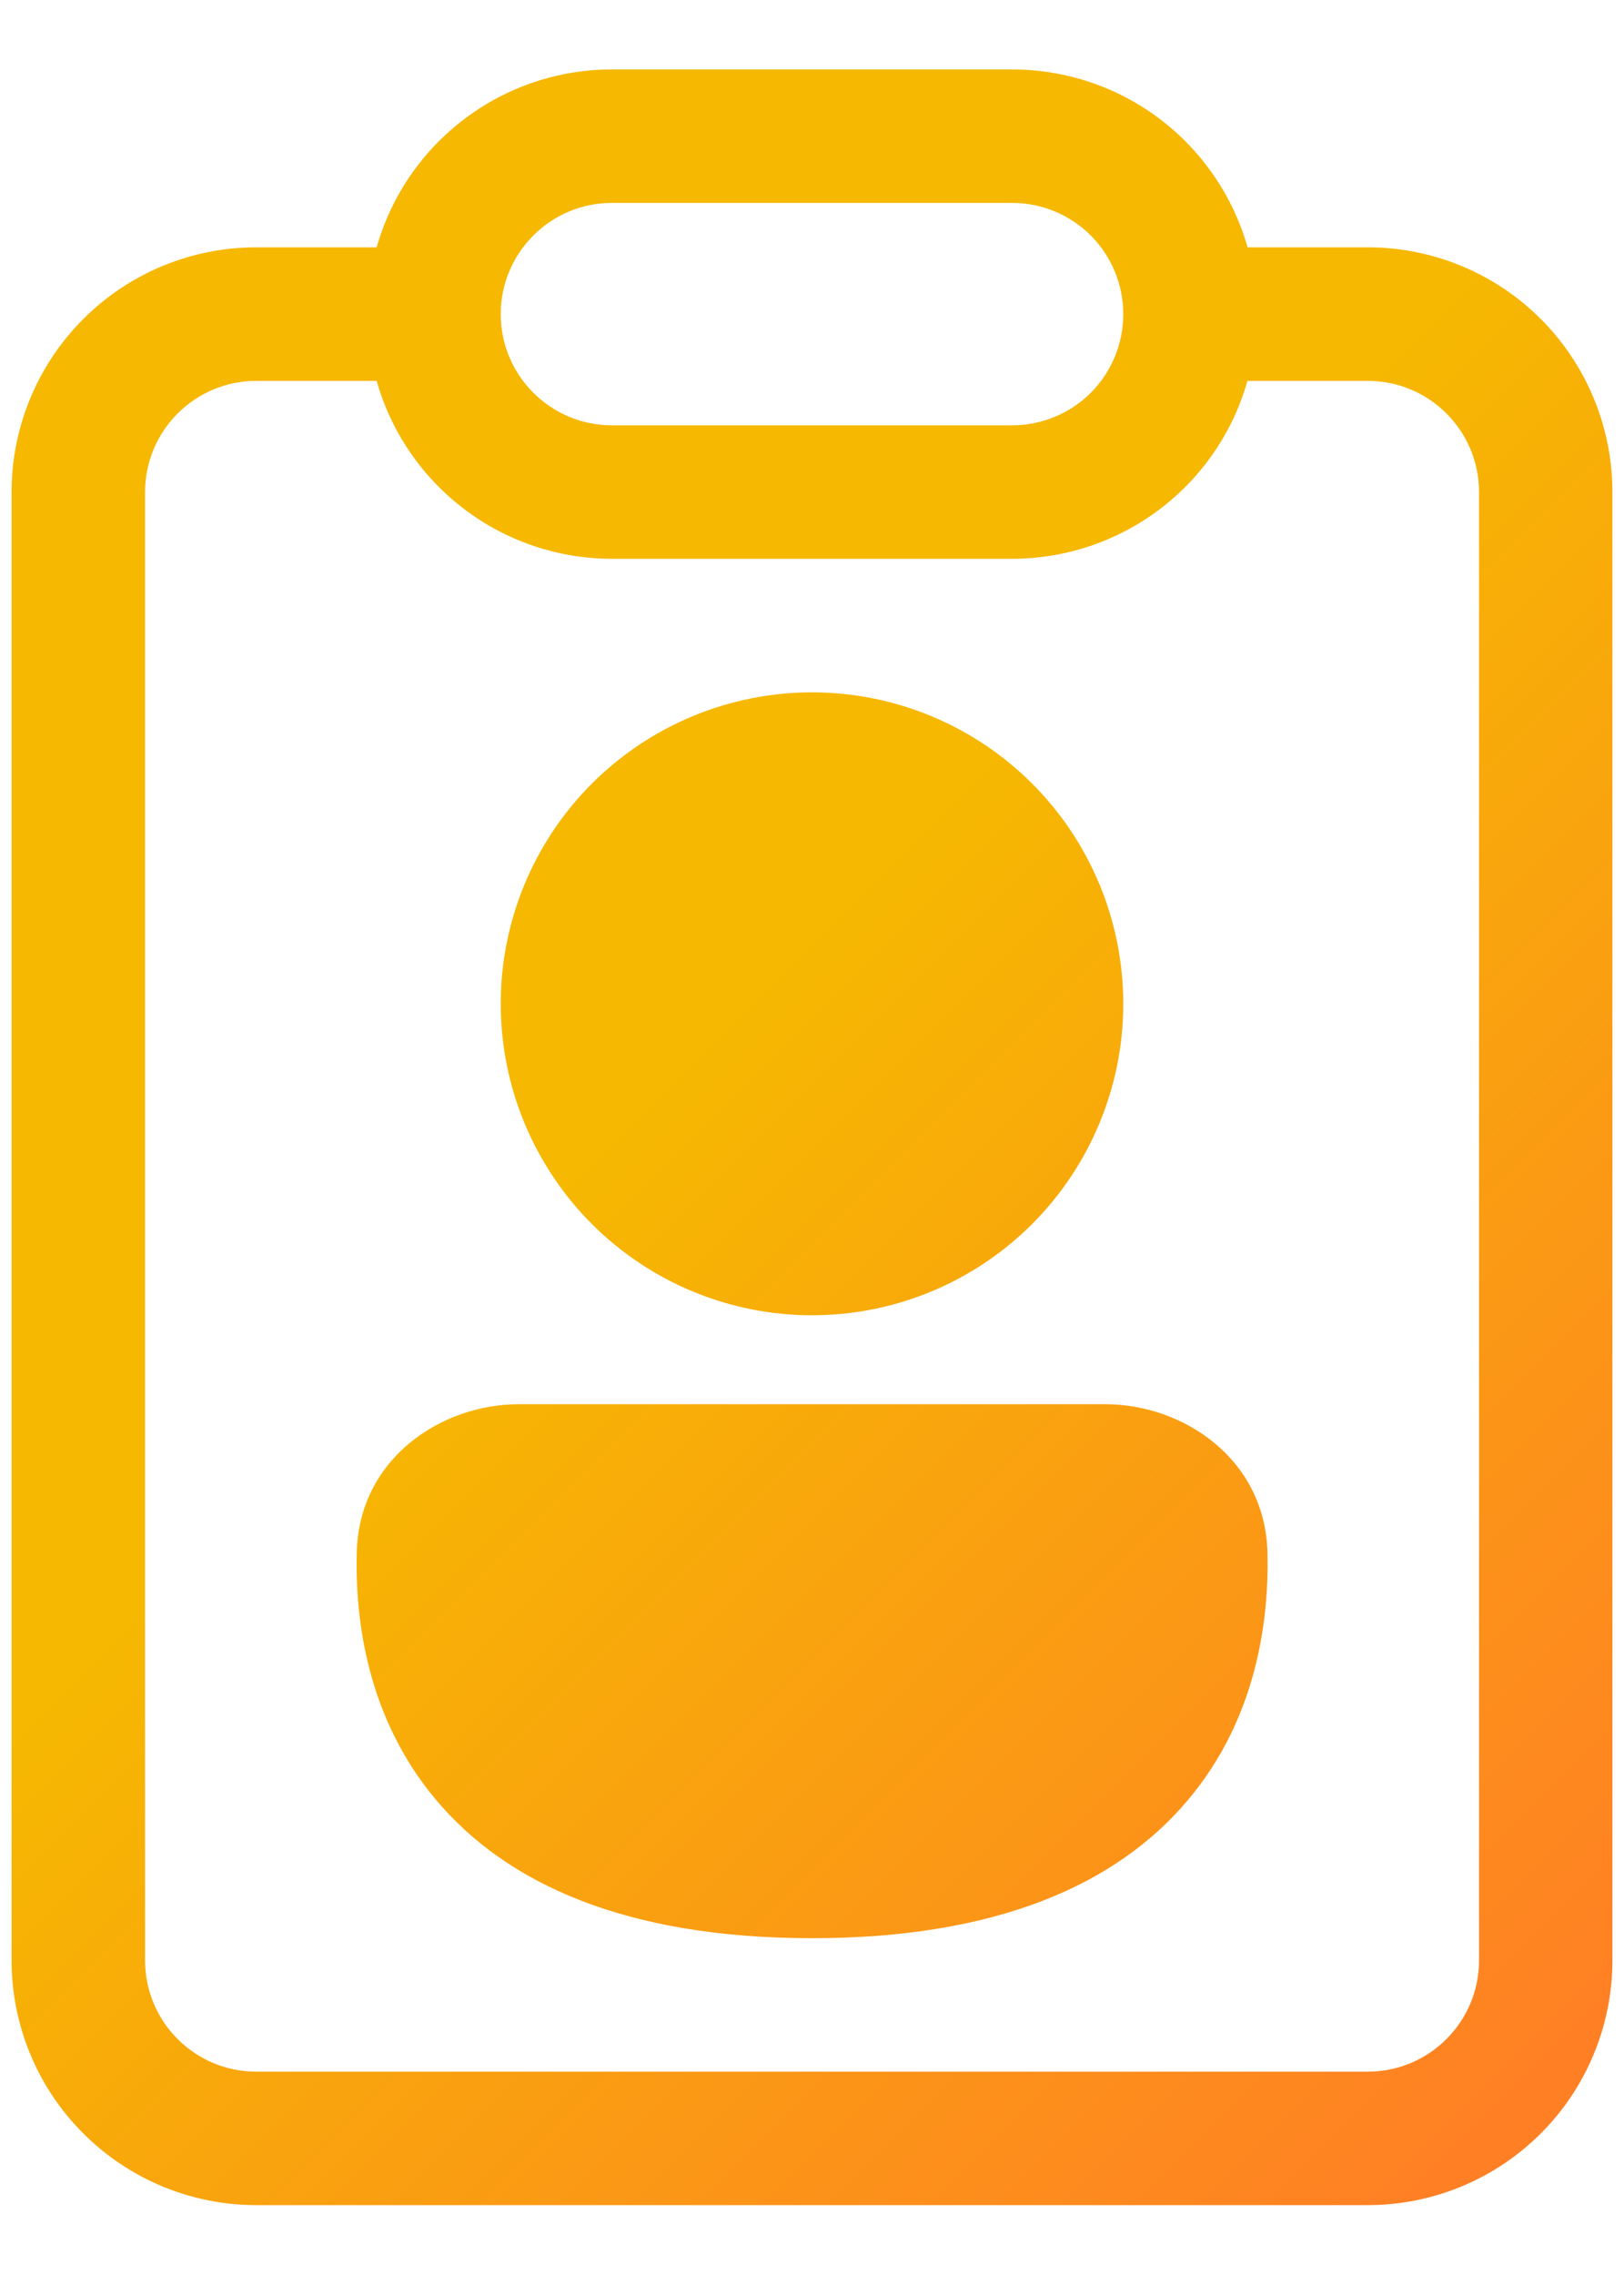 <svg width="15" height="21" viewBox="0 0 15 21" fill="none" xmlns="http://www.w3.org/2000/svg">
<path d="M7.5 6.391C6.738 6.391 6.007 6.694 5.467 7.233C4.928 7.772 4.625 8.503 4.625 9.266C4.625 10.028 4.928 10.759 5.467 11.299C6.007 11.838 6.738 12.141 7.5 12.141C8.263 12.141 8.994 11.838 9.533 11.299C10.072 10.759 10.375 10.028 10.375 9.266C10.375 8.503 10.072 7.772 9.533 7.233C8.994 6.694 8.263 6.391 7.5 6.391ZM4.79 12.962C4.083 12.962 3.314 13.457 3.295 14.335C3.28 14.951 3.39 15.858 4.029 16.616C4.683 17.392 5.787 17.891 7.5 17.891C9.214 17.891 10.318 17.392 10.972 16.616C11.611 15.858 11.721 14.951 11.707 14.335C11.686 13.457 10.917 12.962 10.211 12.962H4.79ZM11.523 2.283H12.634C13.233 2.283 13.808 2.521 14.232 2.945C14.655 3.369 14.893 3.943 14.893 4.542V18.096C14.893 18.695 14.655 19.27 14.232 19.693C13.808 20.117 13.233 20.355 12.634 20.355H2.366C1.767 20.355 1.193 20.117 0.769 19.693C0.345 19.27 0.107 18.695 0.107 18.096V4.542C0.107 3.943 0.345 3.369 0.769 2.945C1.193 2.521 1.767 2.283 2.366 2.283H3.479C3.613 1.81 3.898 1.394 4.29 1.098C4.682 0.801 5.16 0.641 5.652 0.641H9.348C9.84 0.641 10.319 0.801 10.711 1.097C11.103 1.394 11.389 1.81 11.523 2.283ZM3.479 3.516H2.366C1.8 3.516 1.34 3.976 1.34 4.542V18.096C1.34 18.663 1.8 19.123 2.366 19.123H12.634C13.201 19.123 13.661 18.663 13.661 18.096V4.542C13.661 3.976 13.201 3.516 12.634 3.516H11.522C11.388 3.989 11.103 4.405 10.711 4.701C10.318 4.998 9.84 5.158 9.348 5.158H5.652C5.16 5.158 4.682 4.998 4.29 4.701C3.898 4.405 3.613 3.989 3.479 3.516ZM4.625 2.9C4.625 3.466 5.085 3.926 5.652 3.926H9.348C9.621 3.926 9.882 3.818 10.075 3.626C10.267 3.433 10.375 3.172 10.375 2.9C10.375 2.627 10.267 2.366 10.075 2.174C9.882 1.981 9.621 1.873 9.348 1.873H5.652C5.085 1.873 4.625 2.333 4.625 2.9Z" fill="url(#paint0_linear_1340_34234)"/>
<defs>
<linearGradient id="paint0_linear_1340_34234" x1="1.956" y1="0.641" x2="17.357" y2="16.042" gradientUnits="userSpaceOnUse">
<stop offset="0.438" stop-color="#F6B801"/>
<stop offset="1" stop-color="#FF8024"/>
</linearGradient>
</defs>
</svg>

